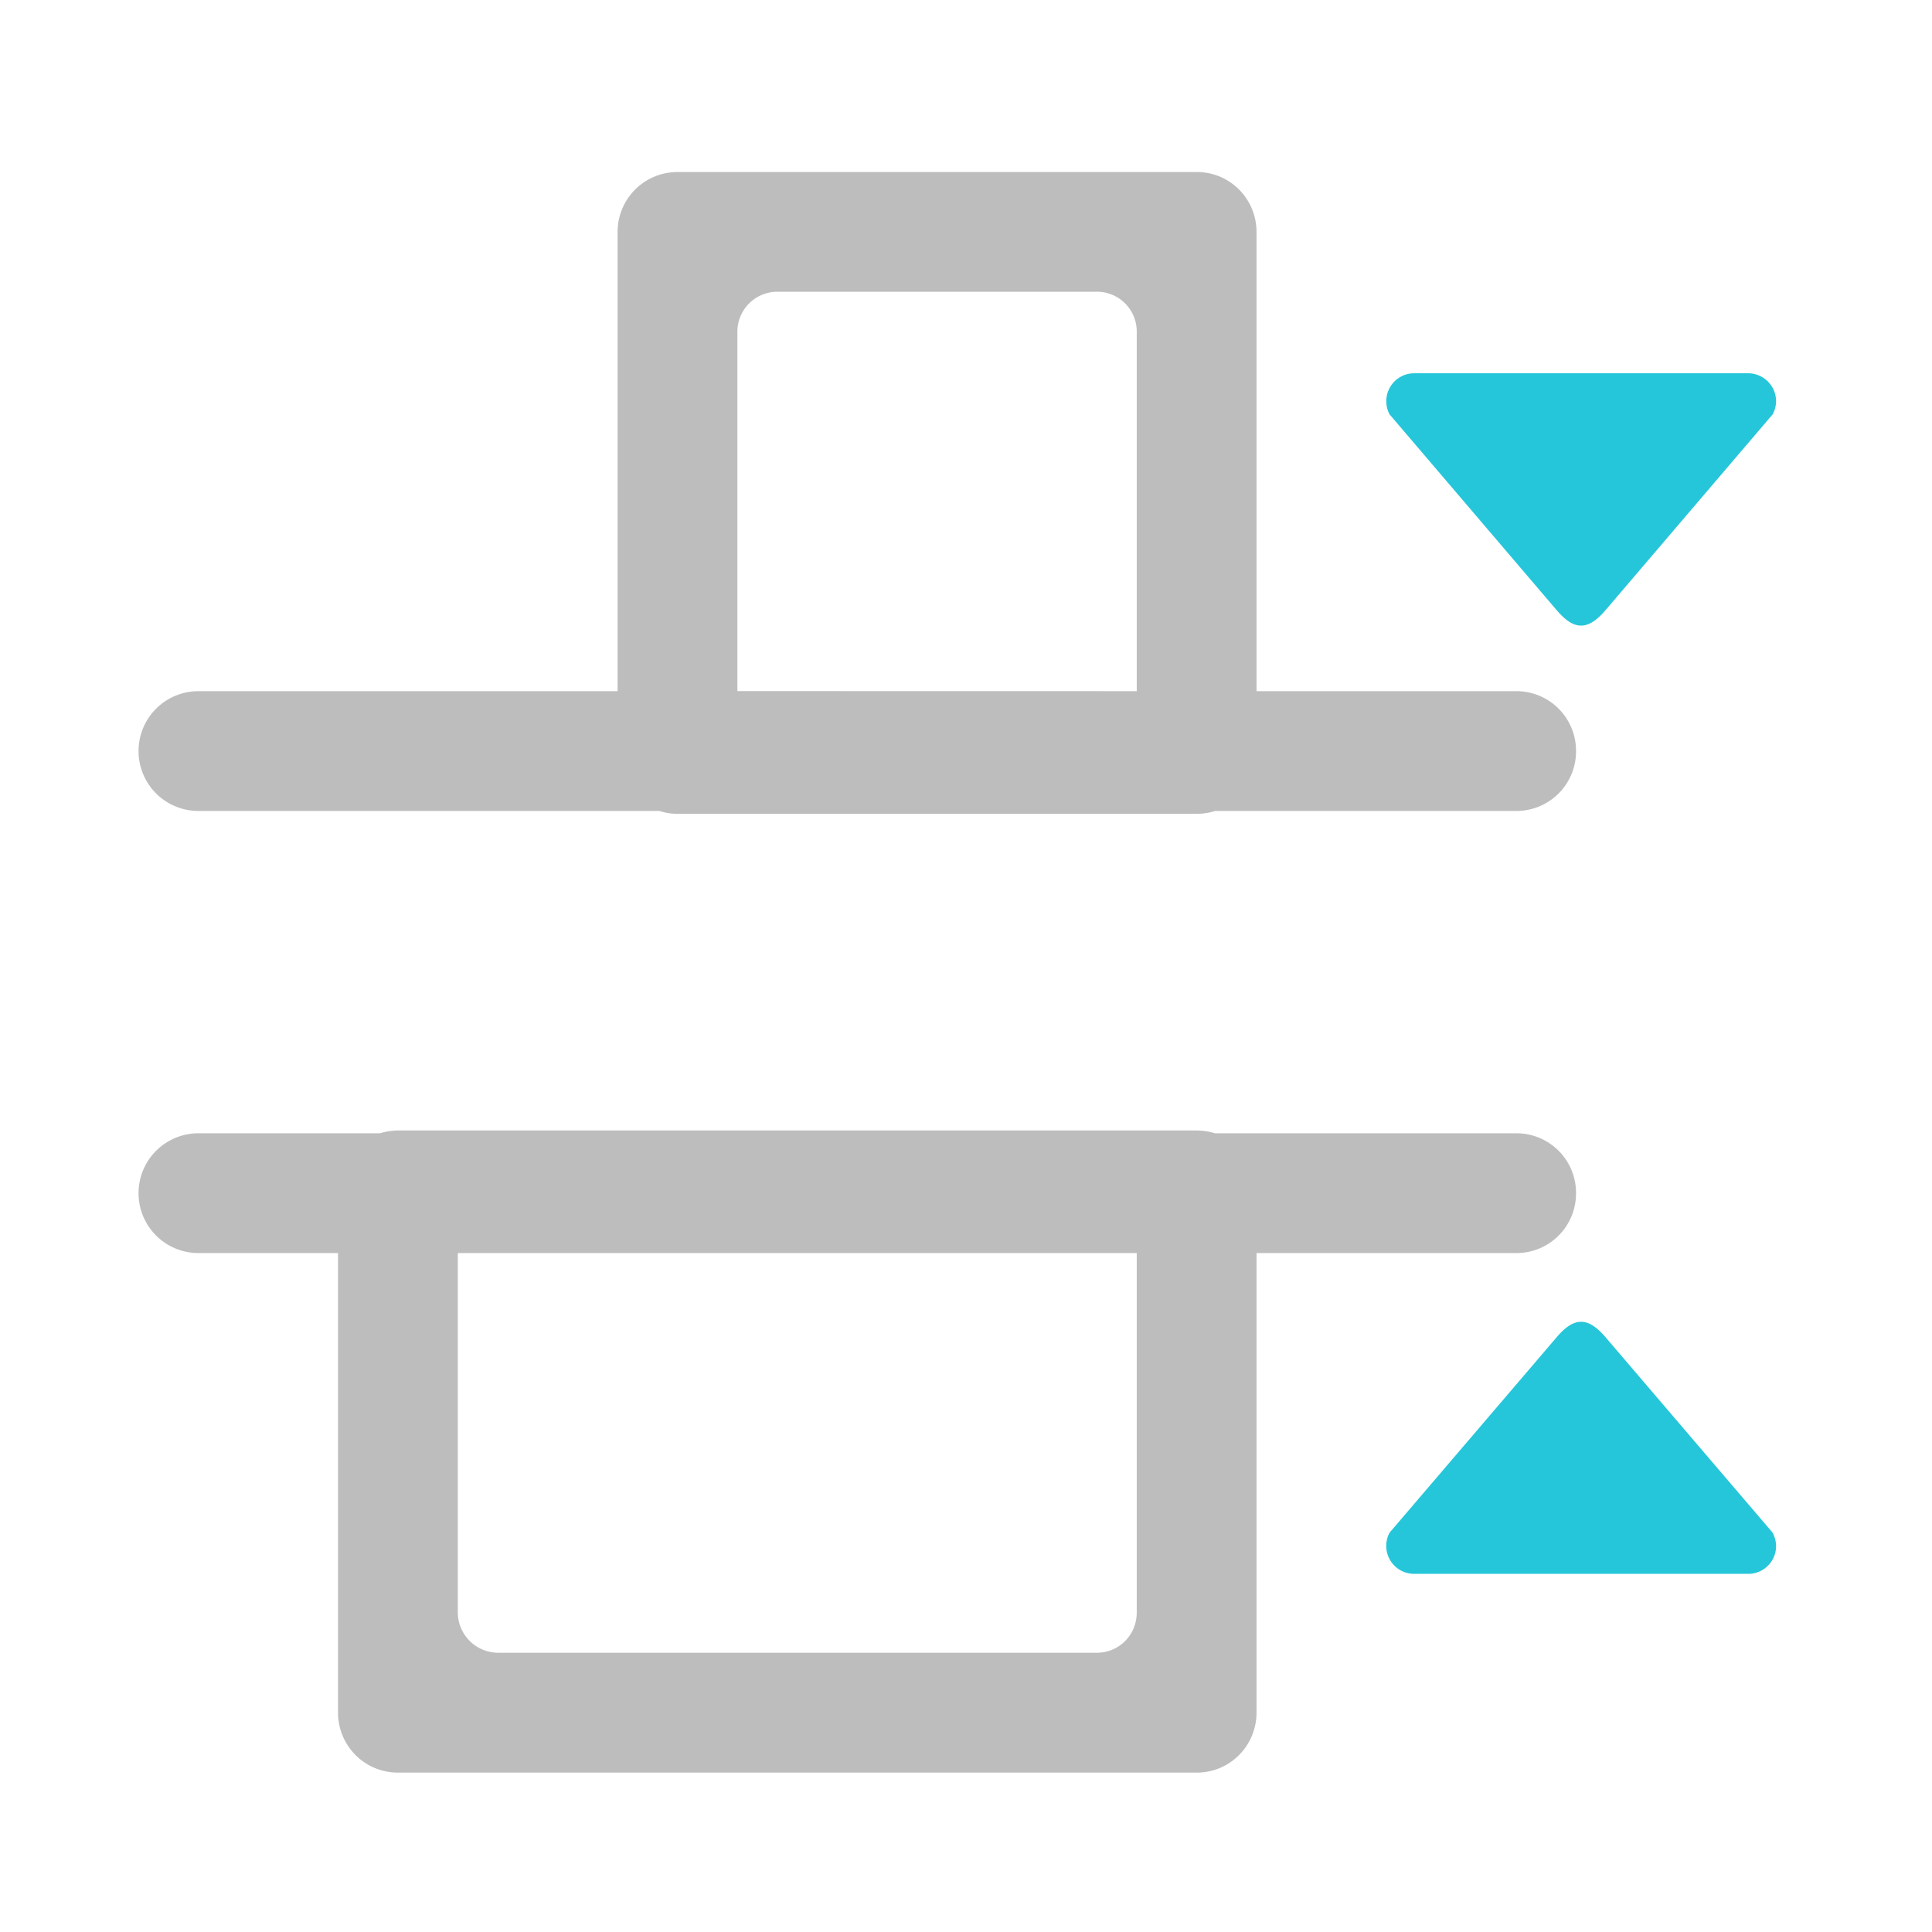 <svg xmlns="http://www.w3.org/2000/svg" width="32" height="32" viewBox="0 0 24 24"><path d="M22.063 4.984a.348.348 0 0 0-.348-.347h-4.149a.347.347 0 0 0-.304.511l2.074 2.43c.219.258.39.258.61 0l2.074-2.43a.343.343 0 0 0 .043-.164zm0 0M22.063 19.207a.345.345 0 0 1-.348.344h-4.149a.347.347 0 0 1-.304-.512l2.074-2.426c.219-.258.39-.258.61 0l2.074 2.426c.027.05.043.11.043.168zm0 0" fill-rule="evenodd" fill="#26c6da"/><path d="M19.578 9.332a.74.74 0 0 1-.742.742h-3.742a.724.724 0 0 1-.227.035H8.418a.706.706 0 0 1-.227-.035H2.465a.744.744 0 1 1 0-1.488h5.207V2.883c0-.414.332-.746.746-.746h6.45c.41 0 .741.332.741.746v5.703h3.227a.74.74 0 0 1 .742.746zm-5.457-.746V4.12a.494.494 0 0 0-.496-.496H9.656a.497.497 0 0 0-.496.496v4.465zm0 0M19.578 14.824a.74.74 0 0 0-.742-.746h-3.742a.858.858 0 0 0-.227-.035H4.945a.834.834 0 0 0-.226.035H2.465a.744.744 0 1 0 0 1.488h1.734v5.707c0 .415.332.747.746.747h9.922c.41 0 .742-.332.742-.747v-5.707h3.227a.74.74 0 0 0 .742-.742zm-5.457.742v4.465c0 .278-.219.5-.496.5H6.184a.503.503 0 0 1-.497-.5v-4.465zm0 0" fill="#bdbdbd"/></svg>